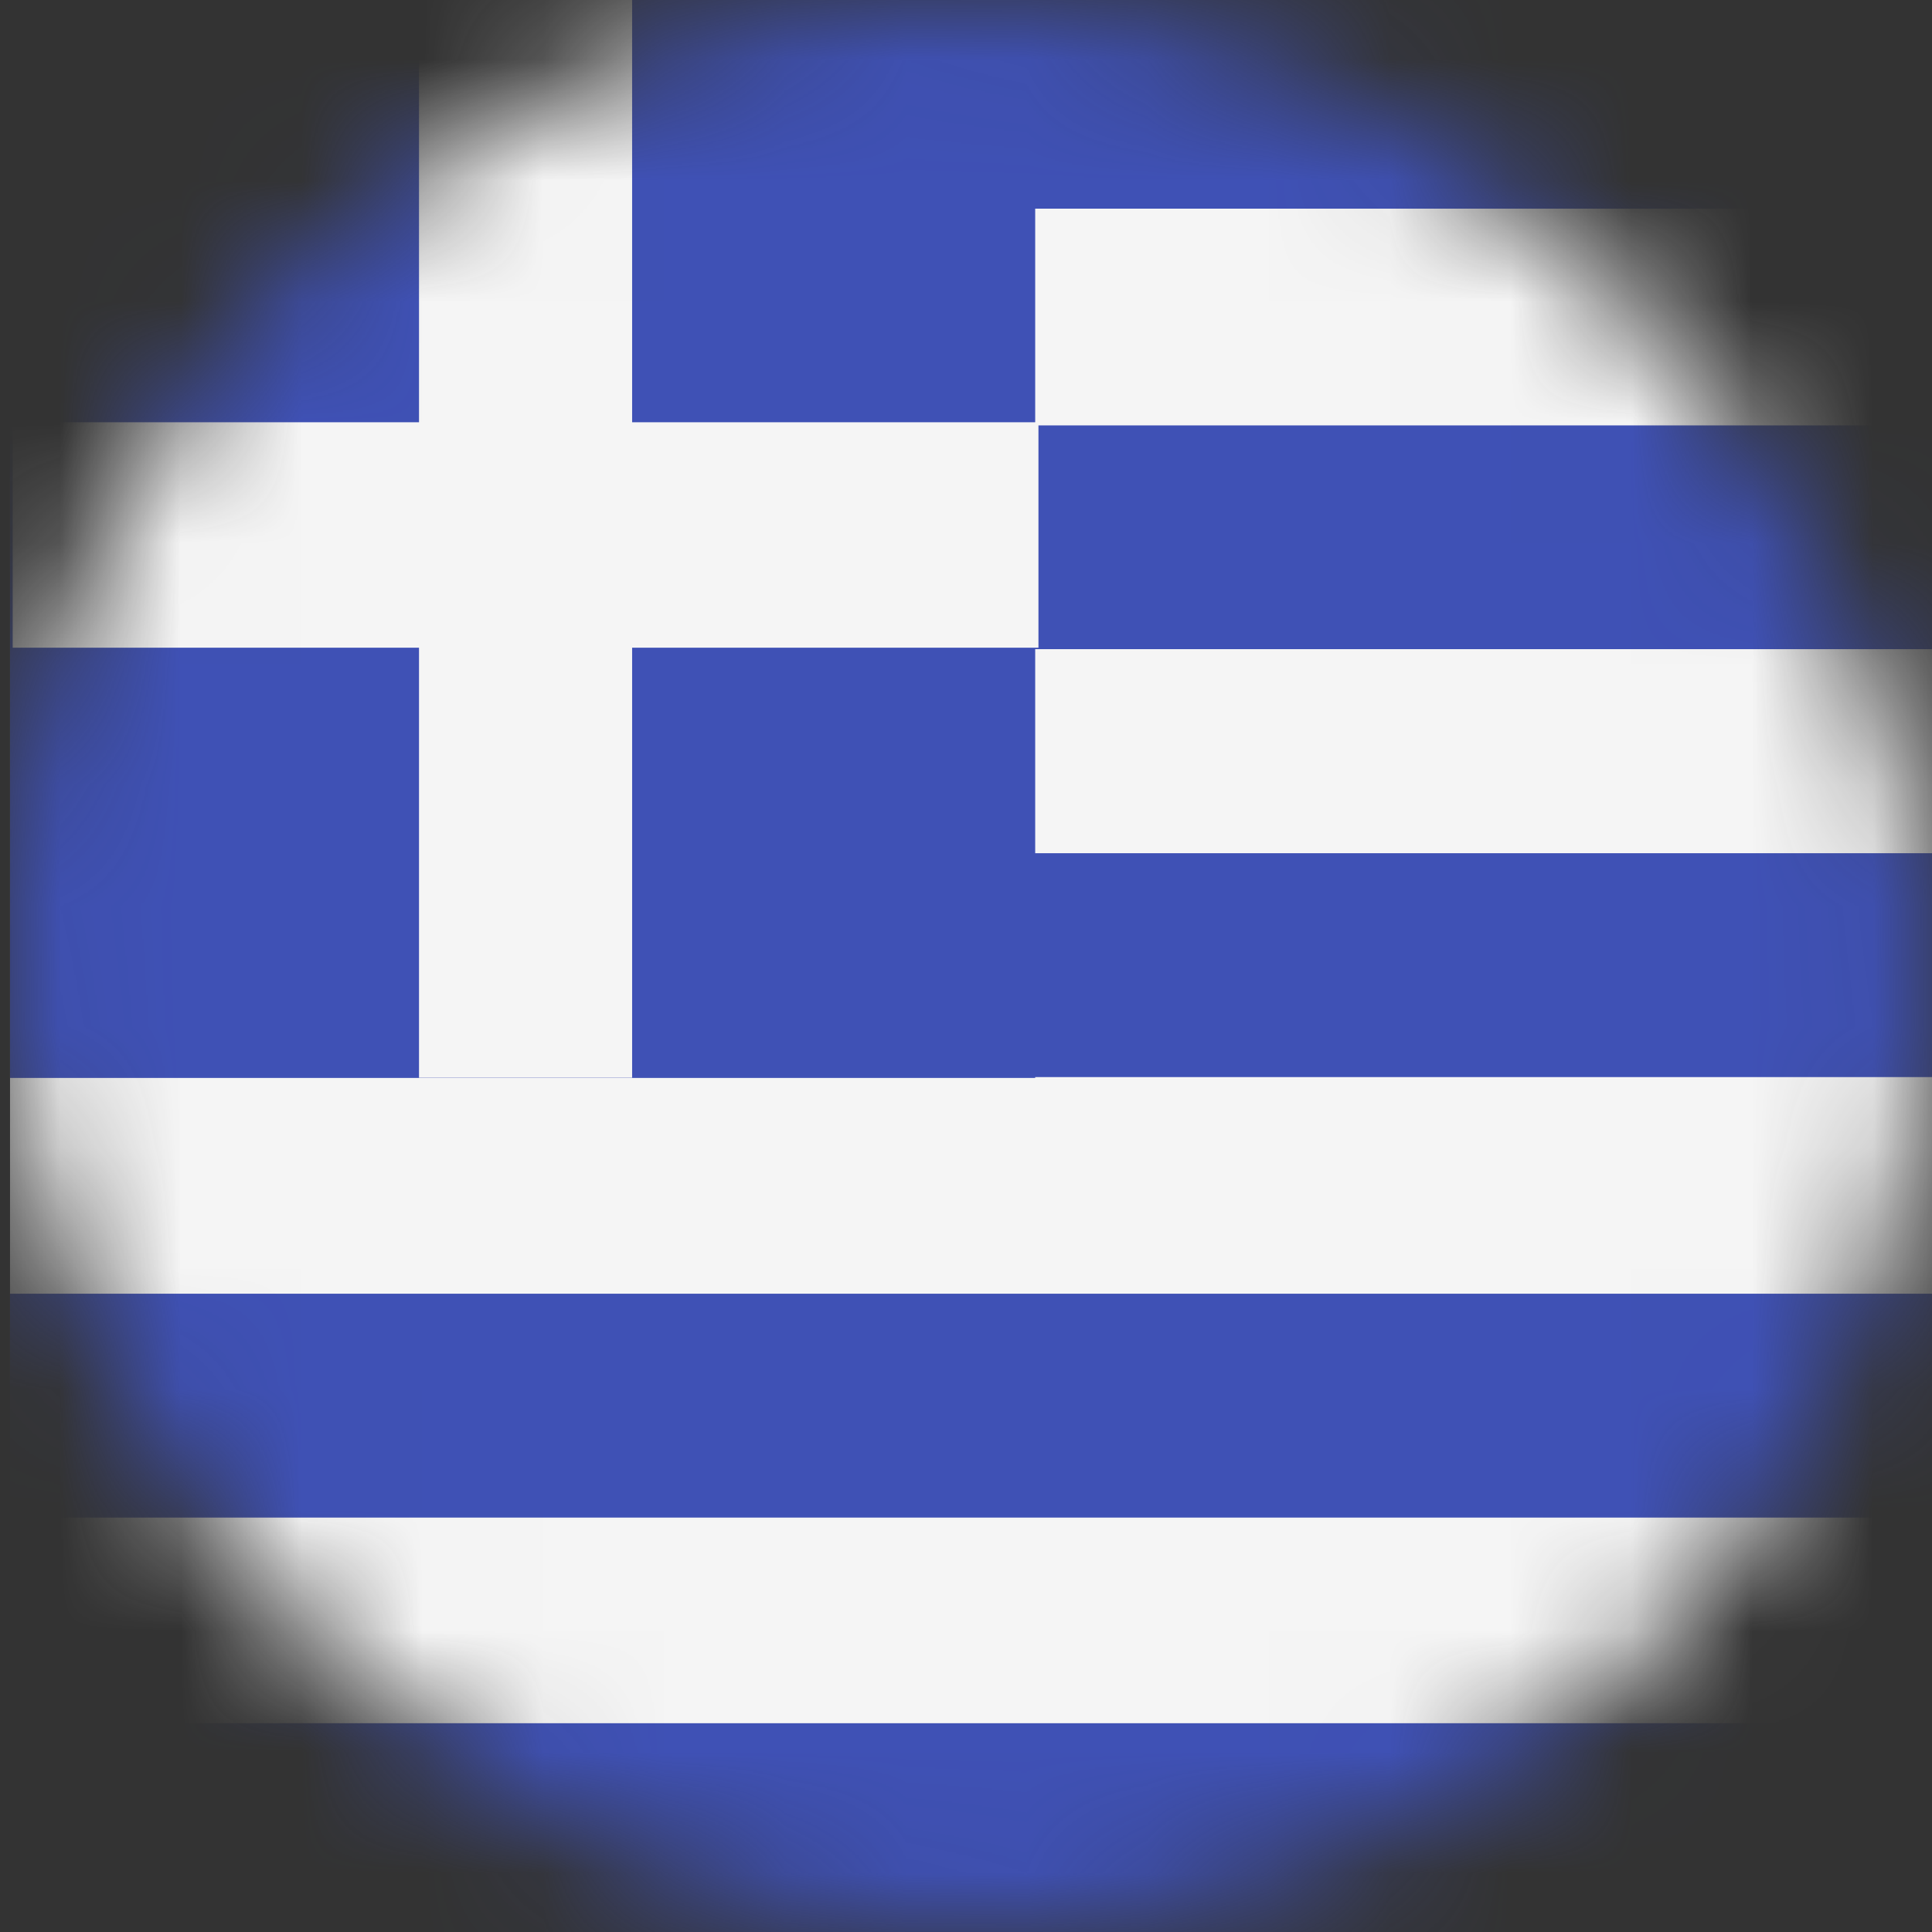 <svg width="16" height="16" viewBox="0 0 16 16" fill="none" xmlns="http://www.w3.org/2000/svg">
<rect x="0" y="0" width="16" height="16" fill="#333333" stroke="none"/>
<mask id="mask0" mask-type="alpha" maskUnits="userSpaceOnUse" x="0" y="0" width="16" height="16">
<rect width="16" height="16" rx="8" fill="#C4C4C4"/>
</mask>
<g mask="url(#mask0)">
<path d="M23.917 -0.125H0.083V16.125H23.917V-0.125Z" fill="#F5F5F5"/>
<path d="M0.083 16.125H23.917V14.271H0.083V16.125ZM0.083 12.568H23.917V10.714H0.083V12.568ZM8.573 3.497V1.728H23.917V-0.125H0.083V8.927H8.573V8.92H23.917V7.066H8.573V5.376H23.917V3.523H8.6V5.364H5.235V8.925H3.47V5.364H0.105V3.497H3.47V-0.064H5.235V3.497H8.573Z" fill="#3F51B5"/>
</g>
</svg>
